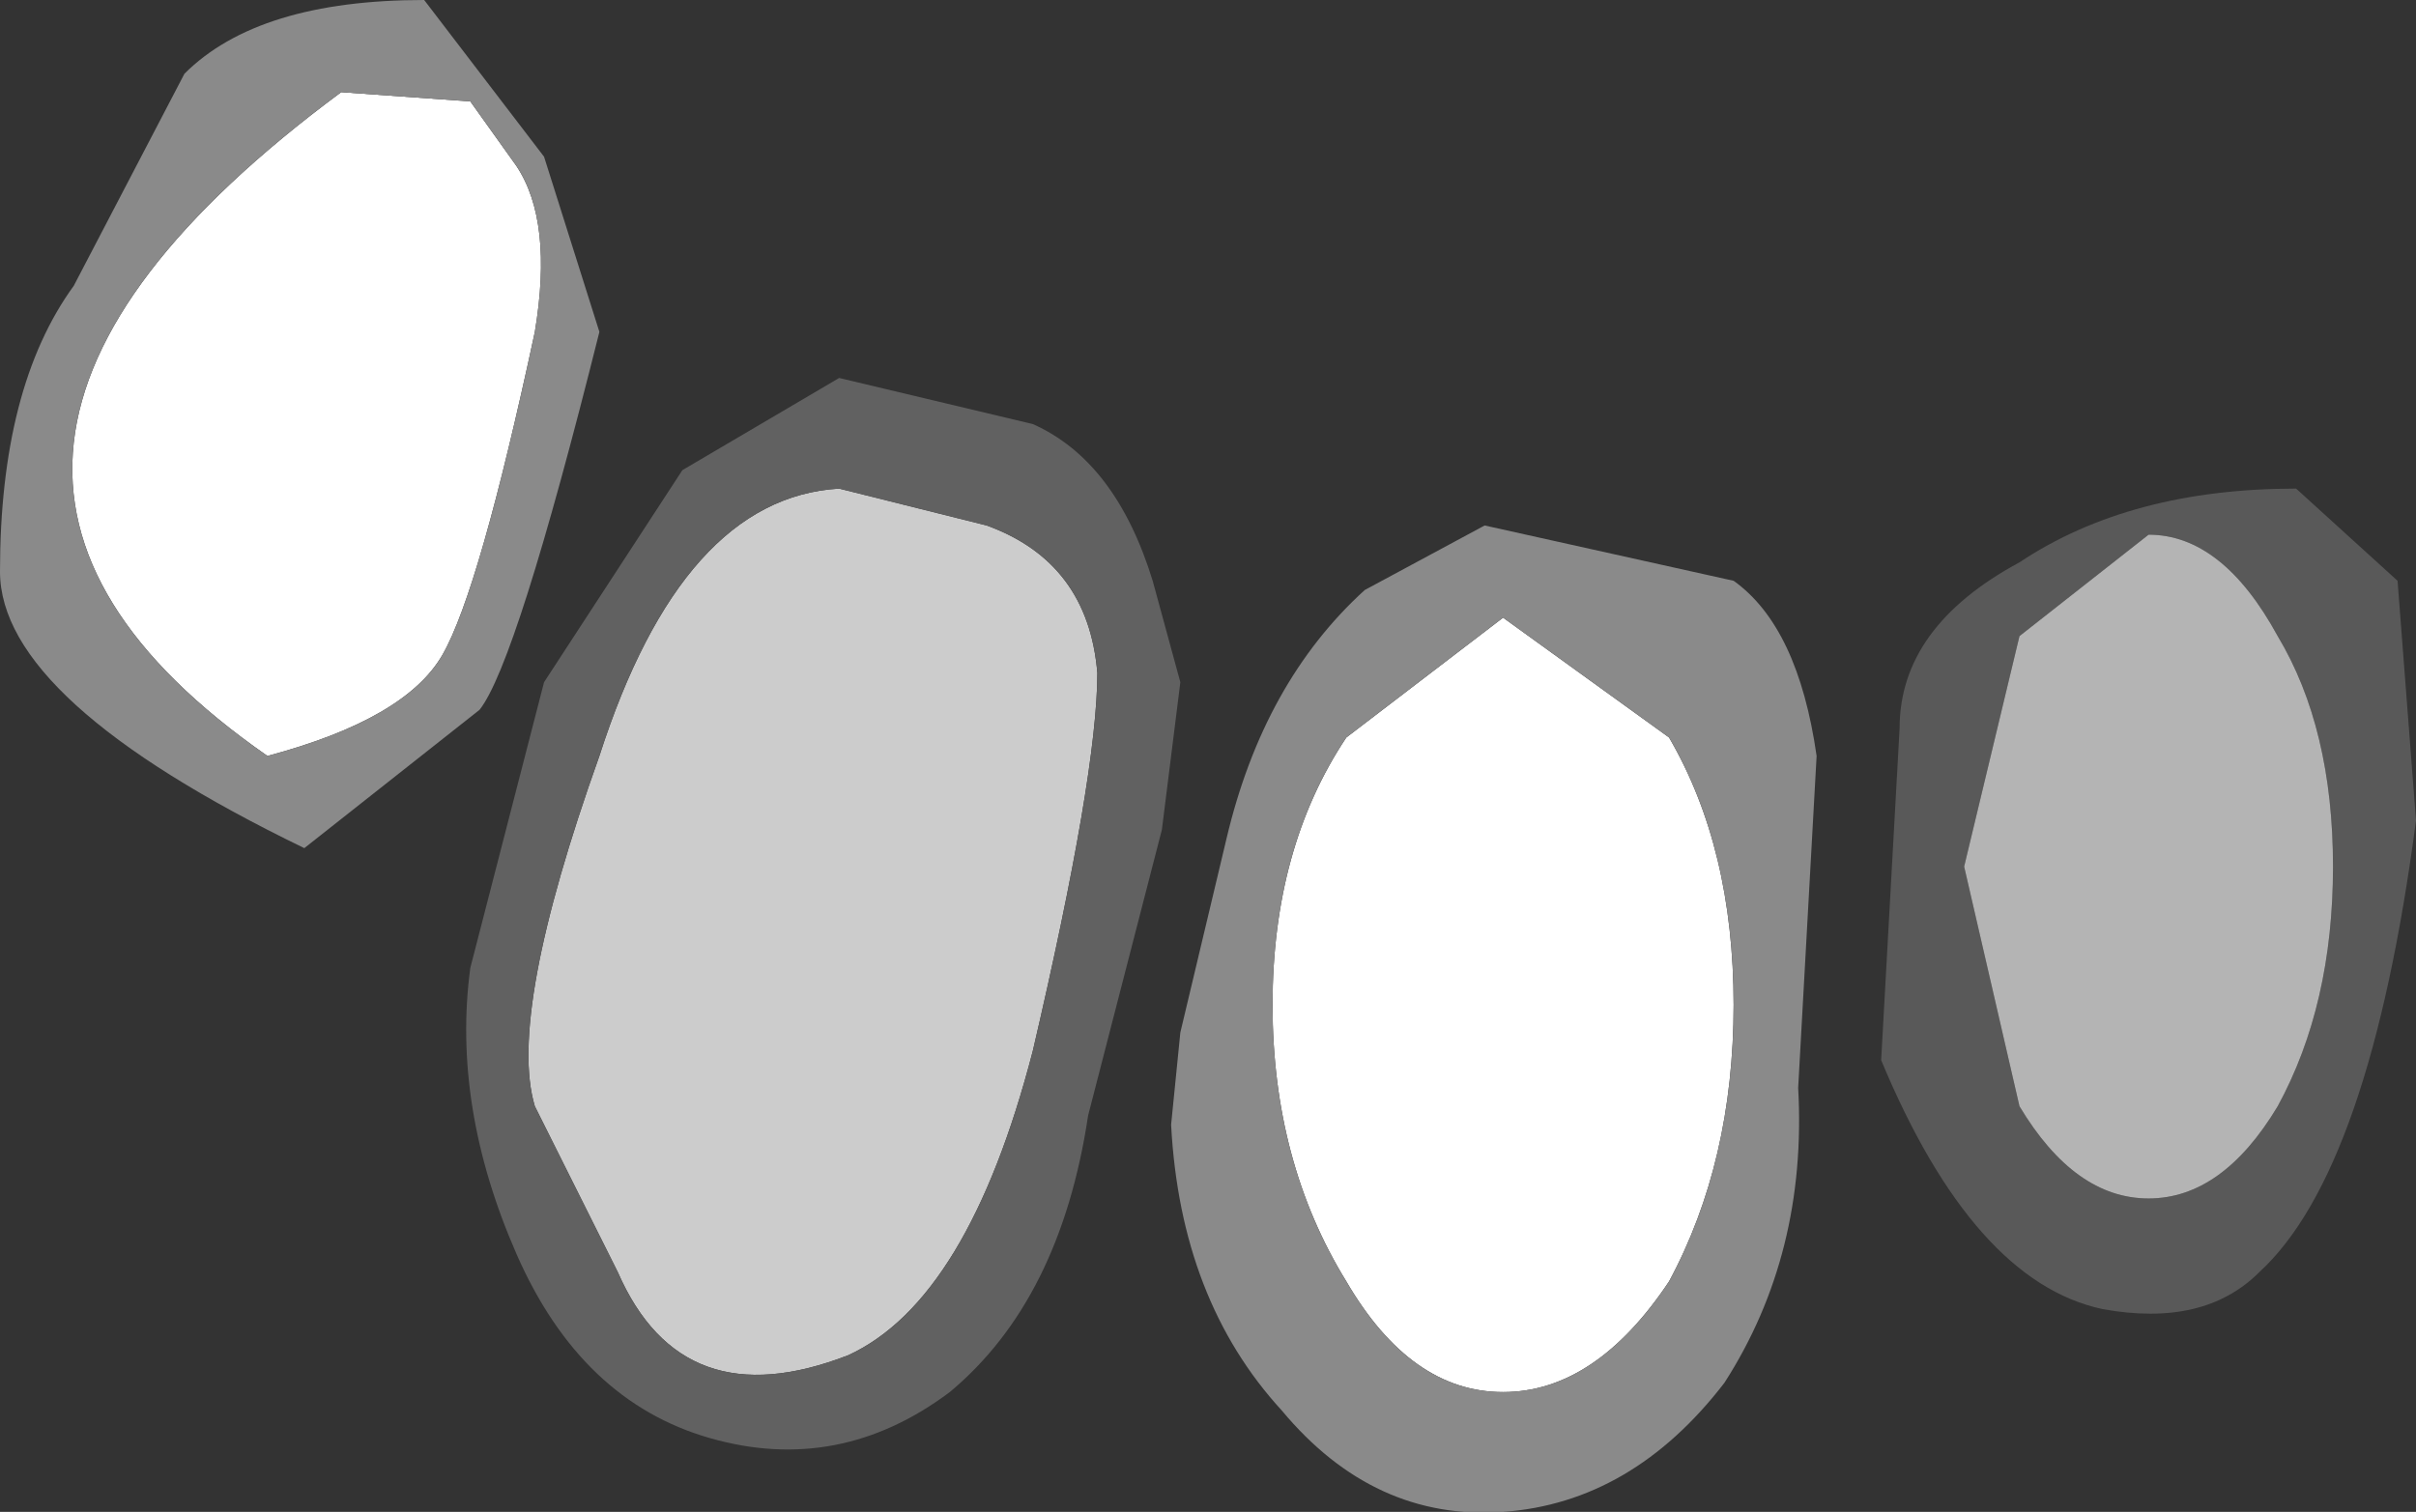 <?xml version="1.0" encoding="UTF-8" standalone="no"?>
<svg xmlns:ffdec="https://www.free-decompiler.com/flash" xmlns:xlink="http://www.w3.org/1999/xlink" ffdec:objectType="shape" height="8.2px" width="13.1px" xmlns="http://www.w3.org/2000/svg">
  <rect width="100%" height="100%" fill="#333333" stroke="none"/>
  <g transform="matrix(1.0, 0.0, 0.0, 1.0, 13.85, 113.45)">
    <path d="M-9.3 -110.8 L-8.5 -110.6 Q-7.95 -110.4 -7.9 -109.8 -7.9 -109.25 -8.25 -107.75 -8.6 -106.4 -9.25 -106.1 -10.15 -105.75 -10.5 -106.55 L-10.95 -107.45 Q-11.1 -107.95 -10.6 -109.35 -10.15 -110.75 -9.3 -110.8" fill="#cccccc" fill-rule="evenodd" stroke="none"/>
    <path d="M-1.2 -108.75 Q-1.2 -109.5 -1.5 -110.0 -1.8 -110.55 -2.2 -110.55 L-2.9 -110.0 -3.2 -108.75 -2.9 -107.45 Q-2.6 -106.95 -2.2 -106.95 -1.8 -106.95 -1.5 -107.45 -1.2 -108.0 -1.2 -108.75 M-0.75 -109.0 Q-1.0 -107.1 -1.6 -106.55 -1.9 -106.25 -2.45 -106.35 -3.15 -106.5 -3.65 -107.7 L-3.55 -109.5 Q-3.55 -110.05 -2.9 -110.4 -2.3 -110.8 -1.4 -110.8 L-0.85 -110.3 -0.75 -109.0" fill="#595959" fill-rule="evenodd" stroke="none"/>
    <path d="M-12.0 -112.95 L-11.3 -112.9 -11.05 -112.55 Q-10.85 -112.25 -10.95 -111.65 -11.25 -110.25 -11.45 -109.9 -11.65 -109.55 -12.4 -109.35 -14.7 -110.95 -12.0 -112.95 M-4.45 -108.0 Q-4.45 -107.15 -4.8 -106.5 -5.2 -105.9 -5.7 -105.9 -6.2 -105.9 -6.55 -106.5 -6.95 -107.15 -6.95 -108.0 -6.95 -108.85 -6.55 -109.45 L-5.7 -110.1 -4.8 -109.45 Q-4.45 -108.85 -4.45 -108.0" fill="#ffffff" fill-rule="evenodd" stroke="none"/>
    <path d="M-12.85 -113.05 Q-12.45 -113.45 -11.55 -113.45 L-10.9 -112.6 -10.6 -111.65 Q-11.05 -109.85 -11.25 -109.6 L-12.2 -108.85 Q-13.85 -109.65 -13.85 -110.35 -13.85 -111.35 -13.45 -111.9 L-12.85 -113.05 M-12.0 -112.95 Q-14.7 -110.95 -12.4 -109.35 -11.65 -109.55 -11.45 -109.9 -11.25 -110.25 -10.95 -111.65 -10.85 -112.25 -11.05 -112.55 L-11.3 -112.9 -12.0 -112.95 M-4.1 -107.55 Q-4.05 -106.65 -4.5 -105.95 -5.0 -105.3 -5.7 -105.25 -6.4 -105.2 -6.9 -105.8 -7.45 -106.4 -7.5 -107.35 L-7.45 -107.85 -7.2 -108.9 Q-7.0 -109.75 -6.45 -110.25 L-5.8 -110.6 -4.45 -110.3 Q-4.1 -110.05 -4.0 -109.35 L-4.1 -107.55 M-4.45 -108.0 Q-4.45 -108.85 -4.8 -109.45 L-5.7 -110.1 -6.55 -109.45 Q-6.95 -108.85 -6.95 -108.0 -6.95 -107.15 -6.55 -106.5 -6.2 -105.9 -5.7 -105.9 -5.2 -105.9 -4.8 -106.5 -4.45 -107.15 -4.45 -108.0" fill="#8a8a8a" fill-rule="evenodd" stroke="none"/>
    <path d="M-1.2 -108.75 Q-1.2 -108.0 -1.5 -107.45 -1.8 -106.95 -2.2 -106.95 -2.6 -106.95 -2.9 -107.45 L-3.2 -108.75 -2.9 -110.0 -2.2 -110.55 Q-1.8 -110.55 -1.5 -110.0 -1.2 -109.5 -1.2 -108.75" fill="#b4b4b4" fill-rule="evenodd" stroke="none"/>
    <path d="M-10.15 -110.9 L-9.3 -111.4 -8.25 -111.15 Q-7.8 -110.95 -7.6 -110.3 L-7.45 -109.75 -7.55 -108.95 -7.95 -107.4 Q-8.1 -106.4 -8.7 -105.9 -9.3 -105.45 -10.0 -105.65 -10.7 -105.85 -11.05 -106.65 -11.4 -107.45 -11.3 -108.2 L-10.9 -109.75 -10.15 -110.9 M-9.3 -110.8 Q-10.15 -110.75 -10.6 -109.35 -11.1 -107.95 -10.95 -107.45 L-10.5 -106.55 Q-10.15 -105.75 -9.25 -106.1 -8.6 -106.4 -8.25 -107.75 -7.9 -109.25 -7.9 -109.8 -7.95 -110.4 -8.5 -110.6 L-9.3 -110.8" fill="#616161" fill-rule="evenodd" stroke="none"/>
  </g>
</svg>
